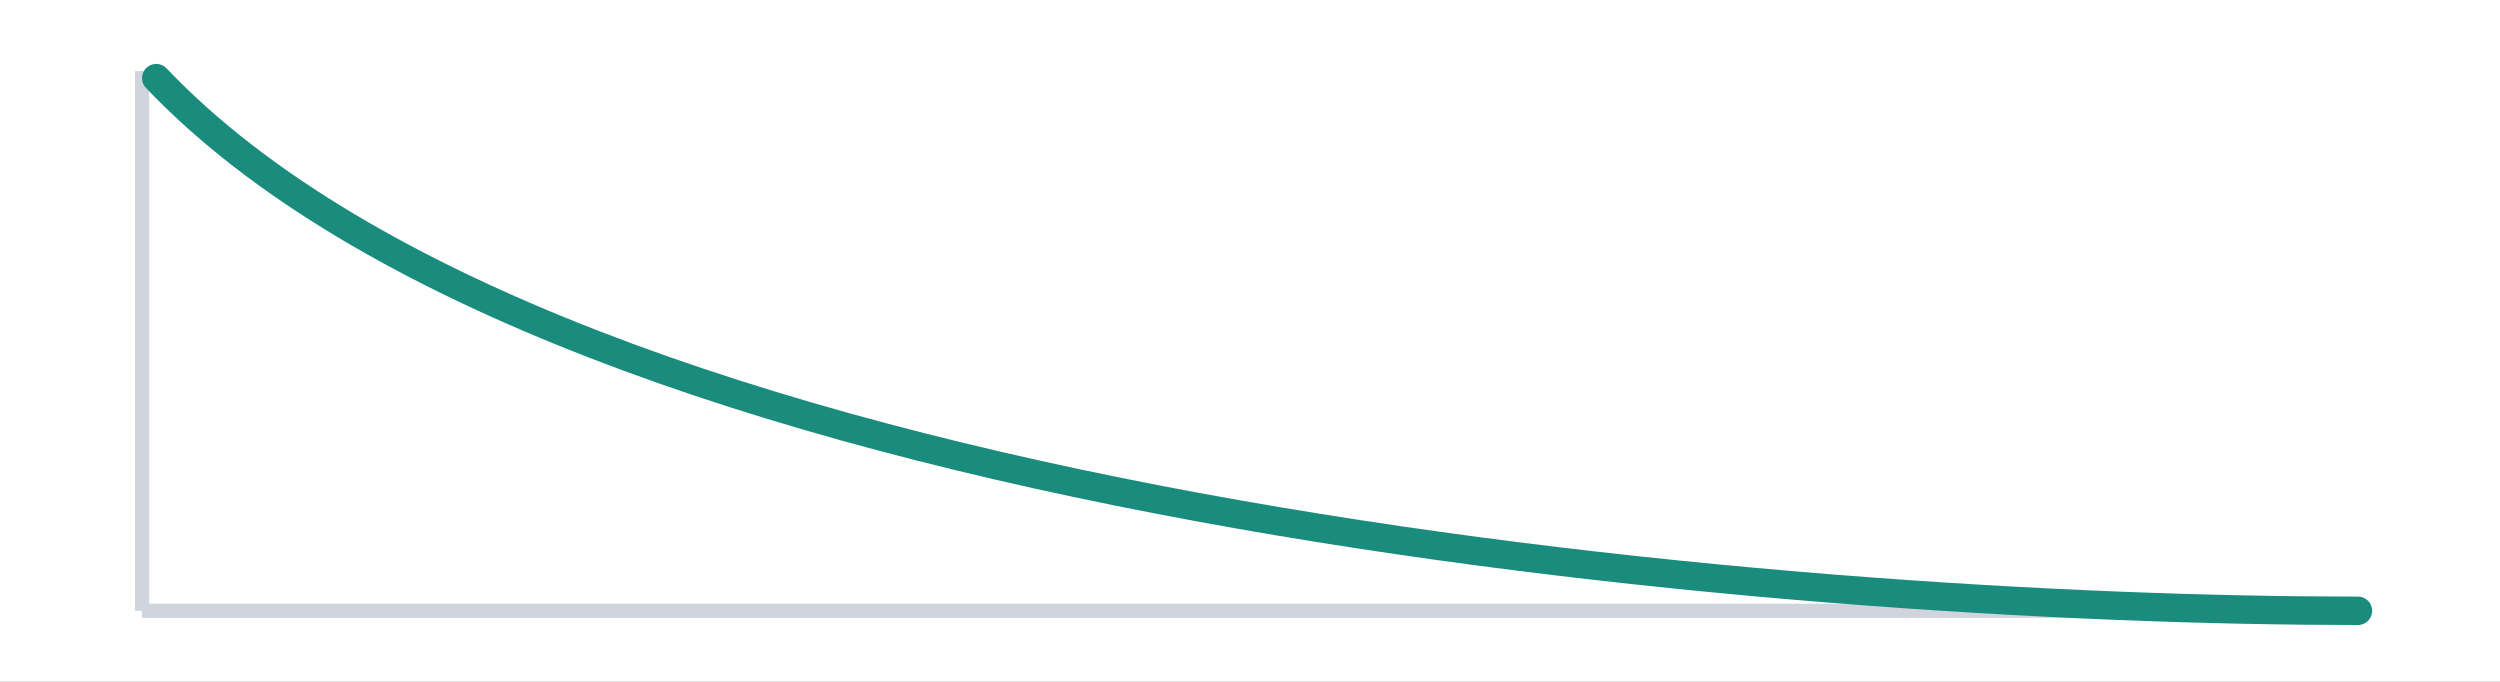 <svg width="176" height="48" viewBox="0 0 176 48" fill="none" xmlns="http://www.w3.org/2000/svg">
<rect x="0" y="0" width="176" height="48" fill="#333333" stroke="none"/>
<g clip-path="url(#clip0_941_23368)">
<path d="M176 0H0V48H176V0Z" fill="white"/>
<path d="M10 5V43" stroke="#D0D5DD"/>
<path d="M10 43H166" stroke="#D0D5DD"/>
<path d="M166 43C125.655 43 40 36 11 5.5" stroke="#198C7D" stroke-width="2" stroke-linecap="round"/>
</g>
<defs>
<clipPath id="clip0_941_23368">
<rect width="176" height="48" fill="white"/>
</clipPath>
</defs>
</svg>
